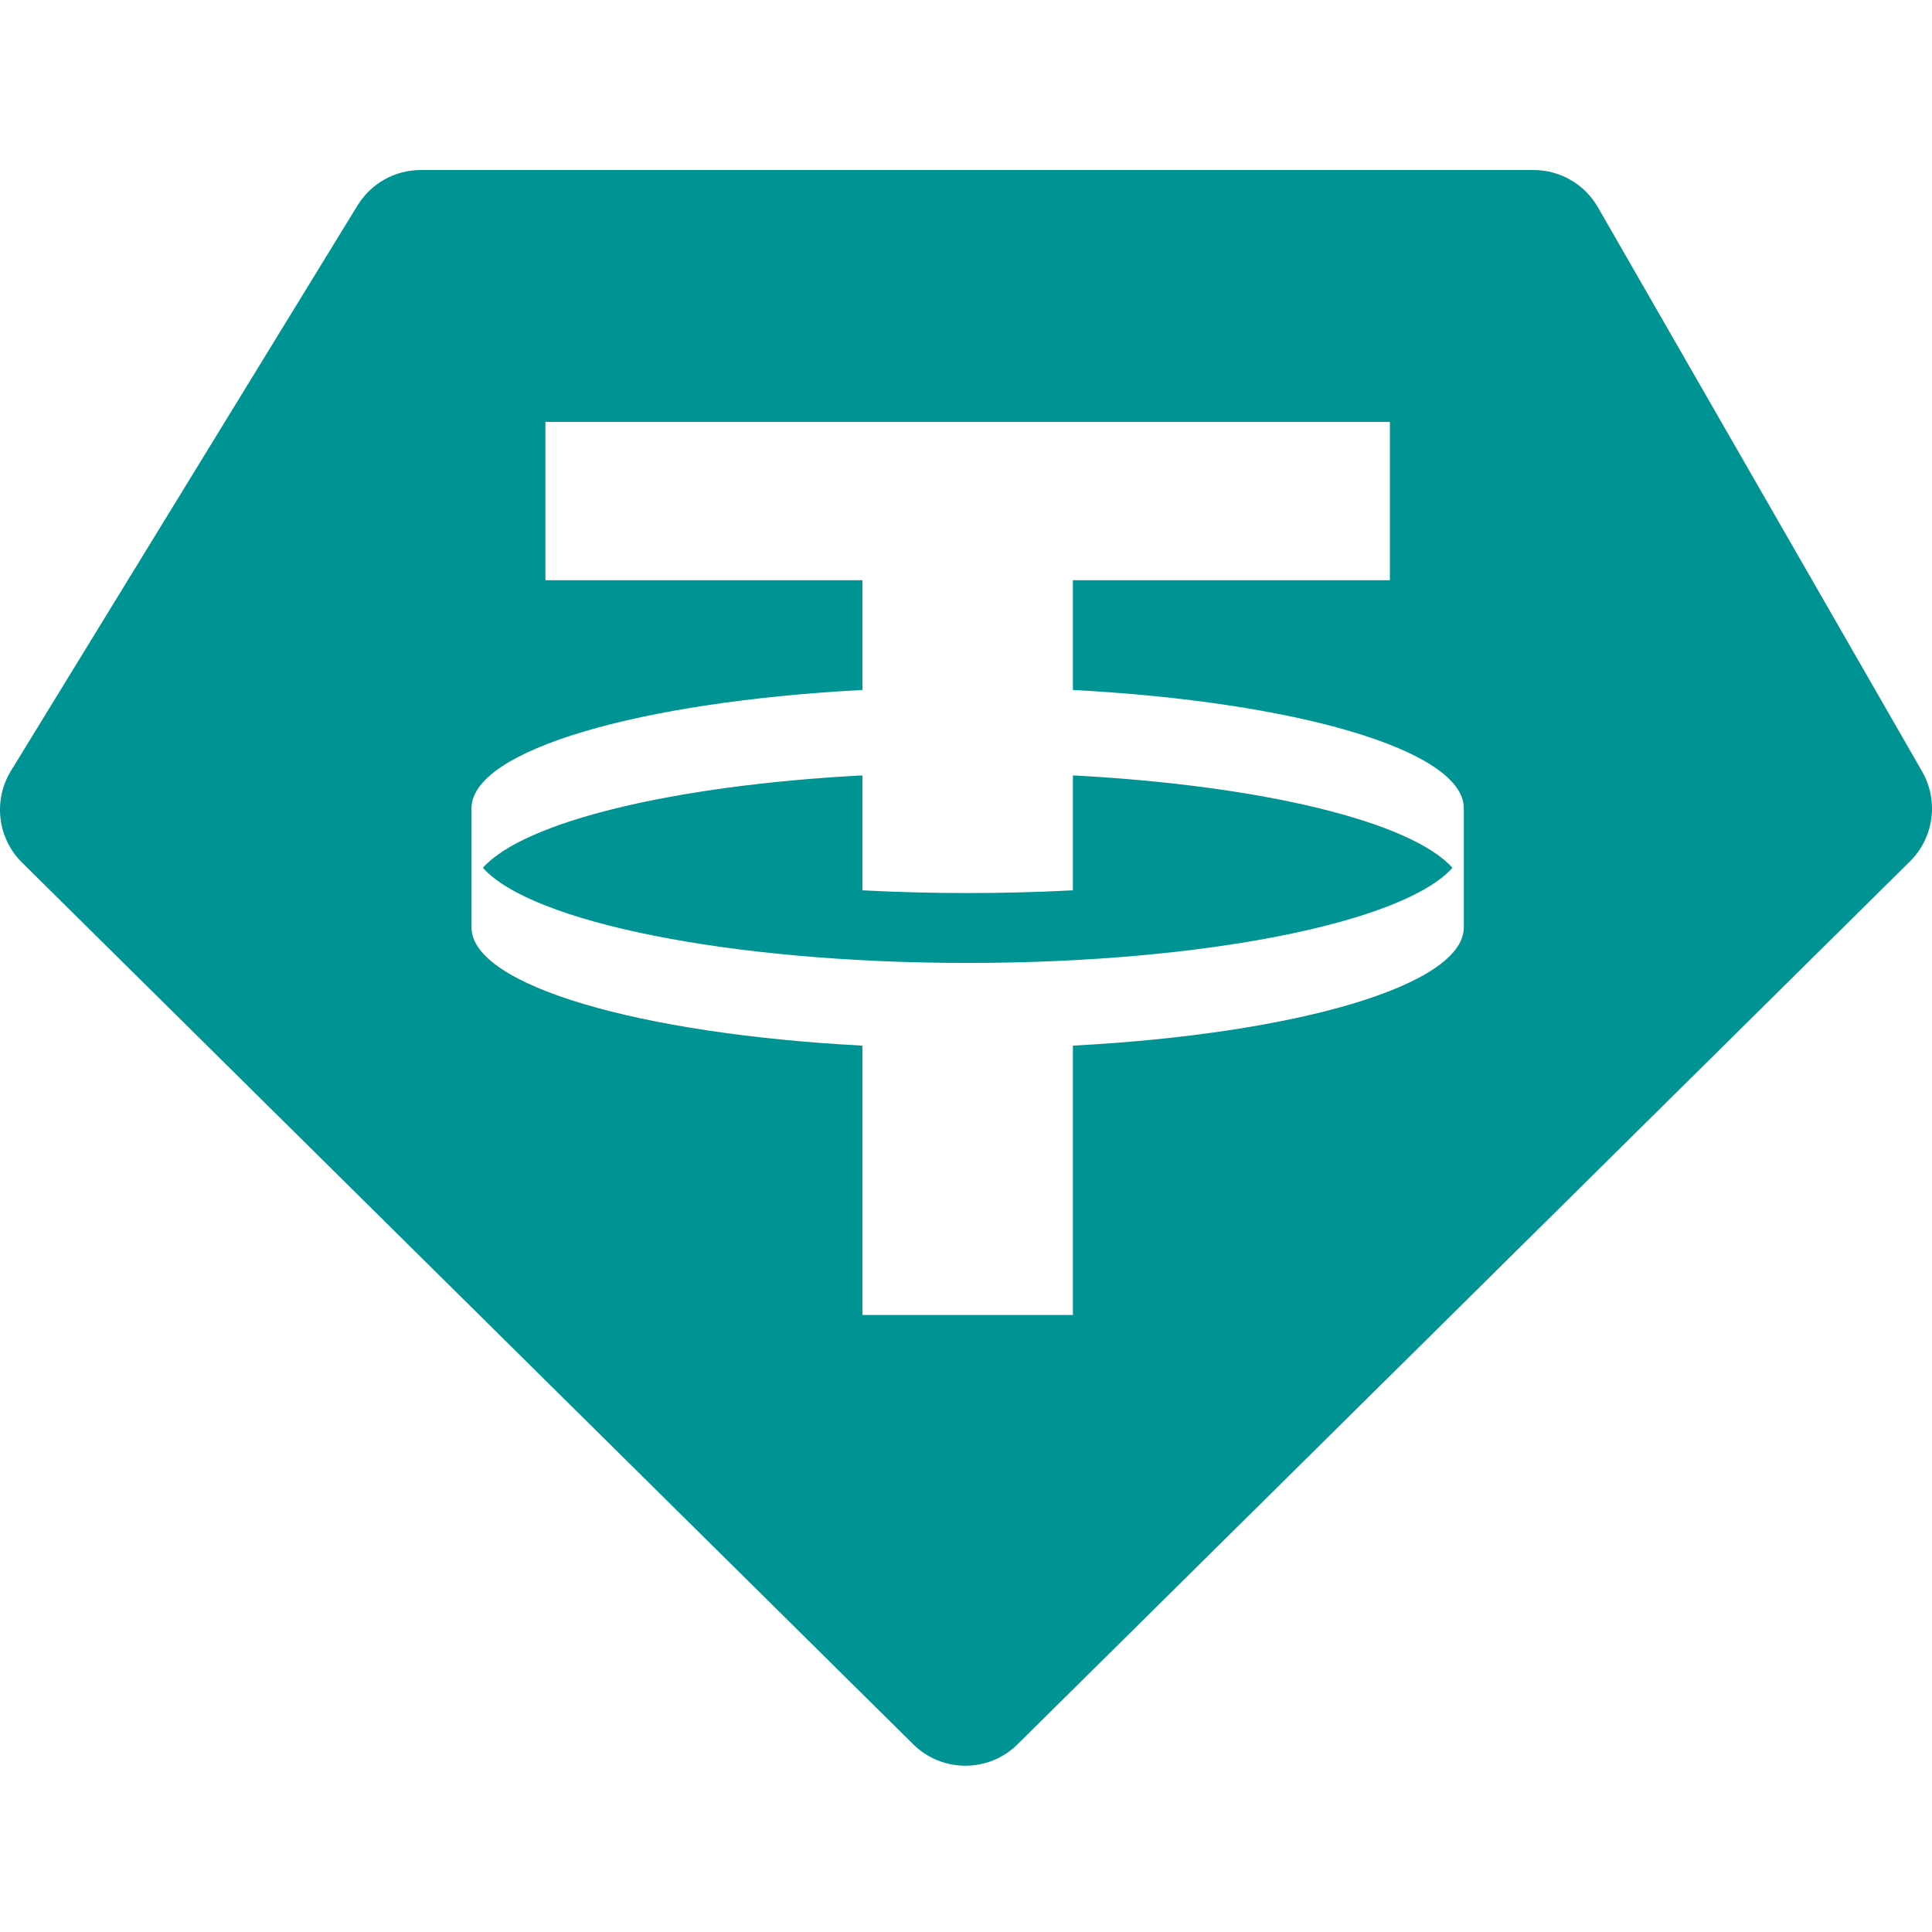<svg width="500" height="500" viewBox="0 0 500 500" fill="none" xmlns="http://www.w3.org/2000/svg">
<path fill-rule="evenodd" clip-rule="evenodd" d="M108.894 44H396.889C403.761 44 410.109 47.676 413.536 53.64L497.441 199.654C501.792 207.226 500.499 216.783 494.293 222.924L263.343 451.418C255.861 458.82 243.827 458.82 236.345 451.418L5.707 223.233C-0.643 216.95 -1.833 207.114 2.837 199.494L92.525 53.172C96.018 47.473 102.216 44 108.894 44ZM359.704 109.19V150.16H277.665V178.565C335.284 181.601 378.513 194.068 378.834 209.011L378.832 240.164C378.511 255.107 335.284 267.574 277.665 270.61V340.319H223.191V270.61C165.572 267.574 122.344 255.107 122.024 240.164L122.025 209.011C122.346 194.068 165.572 181.601 223.191 178.565V150.16H141.153V109.19H359.704ZM250.429 249.208C311.917 249.208 363.311 238.666 375.889 224.588C365.223 212.649 326.643 203.253 277.665 200.673V230.414C268.888 230.876 259.774 231.12 250.429 231.12C241.082 231.12 231.97 230.876 223.191 230.414V200.673C174.213 203.253 135.633 212.649 124.968 224.588C137.545 238.666 188.939 249.208 250.429 249.208Z" fill="#009393"/>
</svg>
